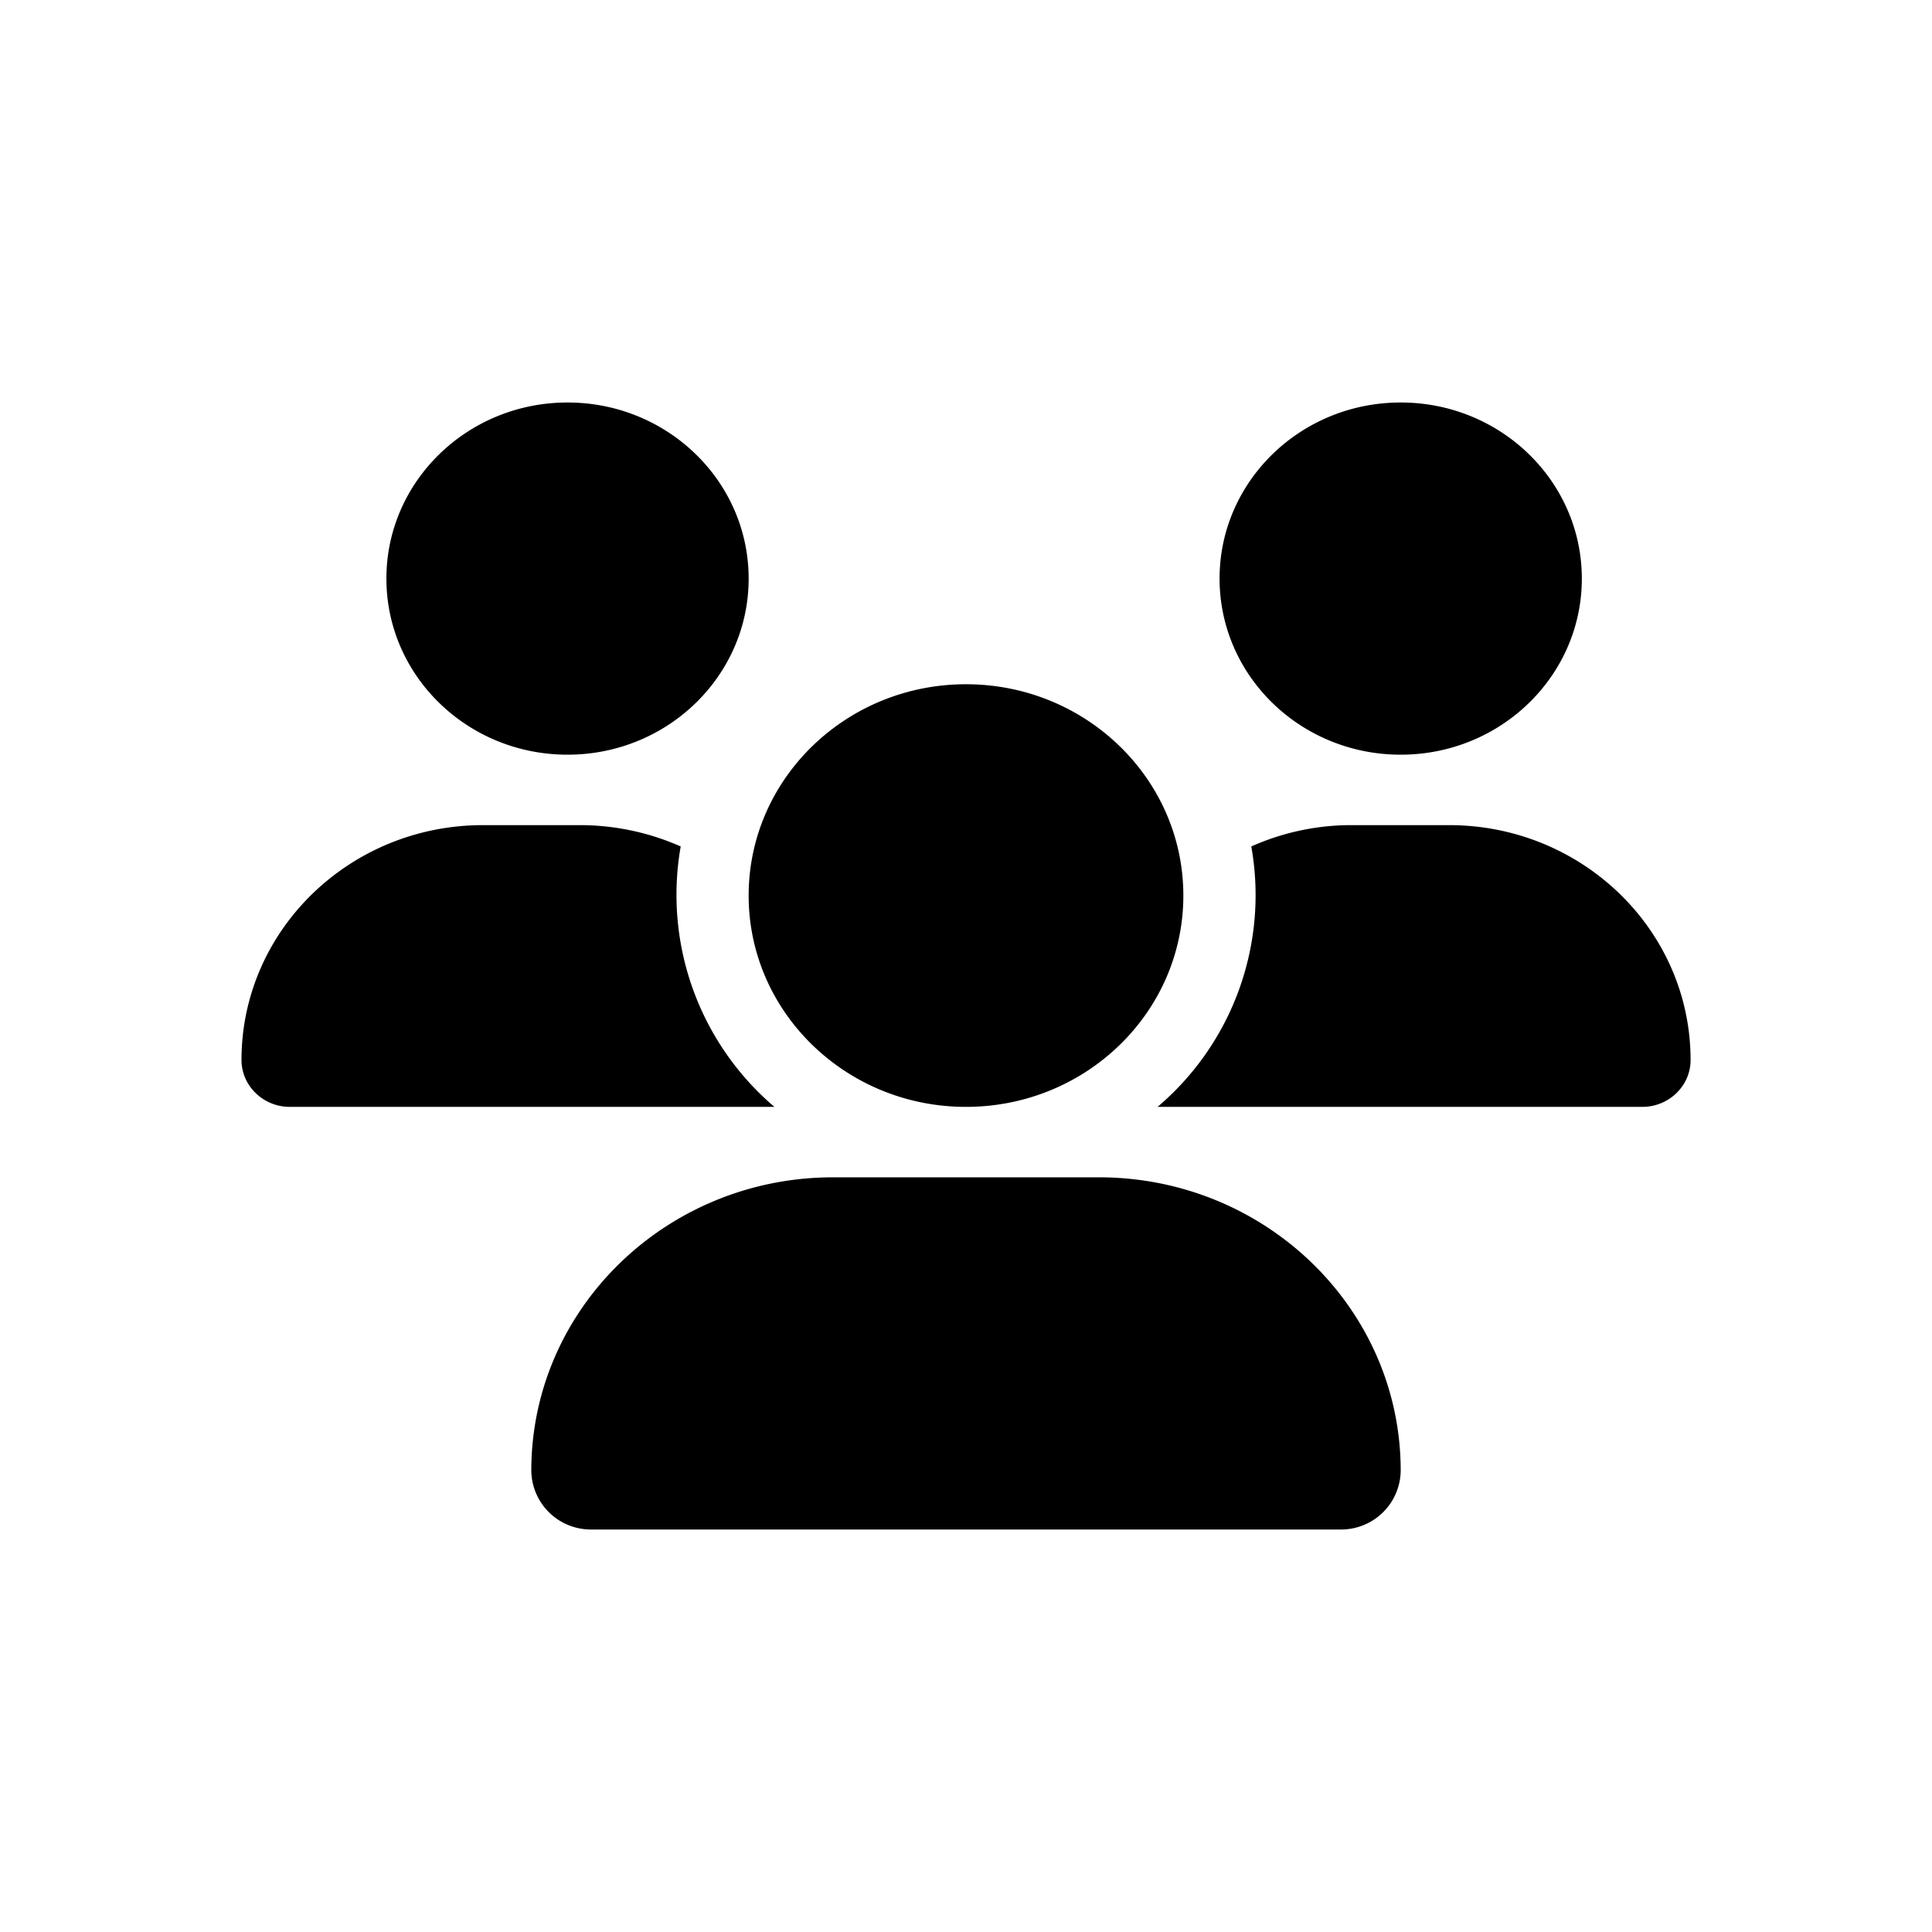 <svg width="24" height="24" viewBox="0 0 24 24" fill="none" xmlns="http://www.w3.org/2000/svg">
  <!--! Font Awesome Free 6.2.0 by @fontawesome - https://fontawesome.com License - https://fontawesome.com/license/free (Icons: CC BY 4.0, Fonts: SIL OFL 1.1, Code: MIT License) Copyright 2022 Fonticons, Inc. -->
  <path
    d="M7.05 9.375c-1.243 0-2.25-.979-2.25-2.188C4.8 5.98 5.807 5 7.05 5s2.25.979 2.25 2.188c0 1.208-1.007 2.187-2.25 2.187Zm10.35 0c-1.243 0-2.25-.979-2.25-2.188C15.15 5.98 16.157 5 17.4 5s2.25.979 2.25 2.188c0 1.208-1.007 2.187-2.25 2.187ZM3 13.168c0-1.611 1.344-2.918 3-2.918h1.202c.447 0 .872.096 1.254.265A3.46 3.46 0 0 0 9.62 13.75H3.6c-.33 0-.6-.262-.6-.582Zm11.4.582h-.02a3.45 3.45 0 0 0 1.164-3.235 3.046 3.046 0 0 1 1.254-.265H18c1.657 0 3.001 1.307 3.001 2.918 0 .322-.27.582-.6.582h-6Zm.3-2.625c0 1.45-1.21 2.625-2.7 2.625-1.49 0-2.7-1.176-2.7-2.625C9.3 9.675 10.51 8.5 12 8.5c1.49 0 2.7 1.176 2.7 2.625ZM6.6 18.27c0-2.013 1.68-3.645 3.75-3.645h3.3c2.07 0 3.75 1.632 3.75 3.645a.74.74 0 0 1-.75.73h-9.3a.74.74 0 0 1-.75-.73Z"
    fill="currentColor"/>
</svg>
